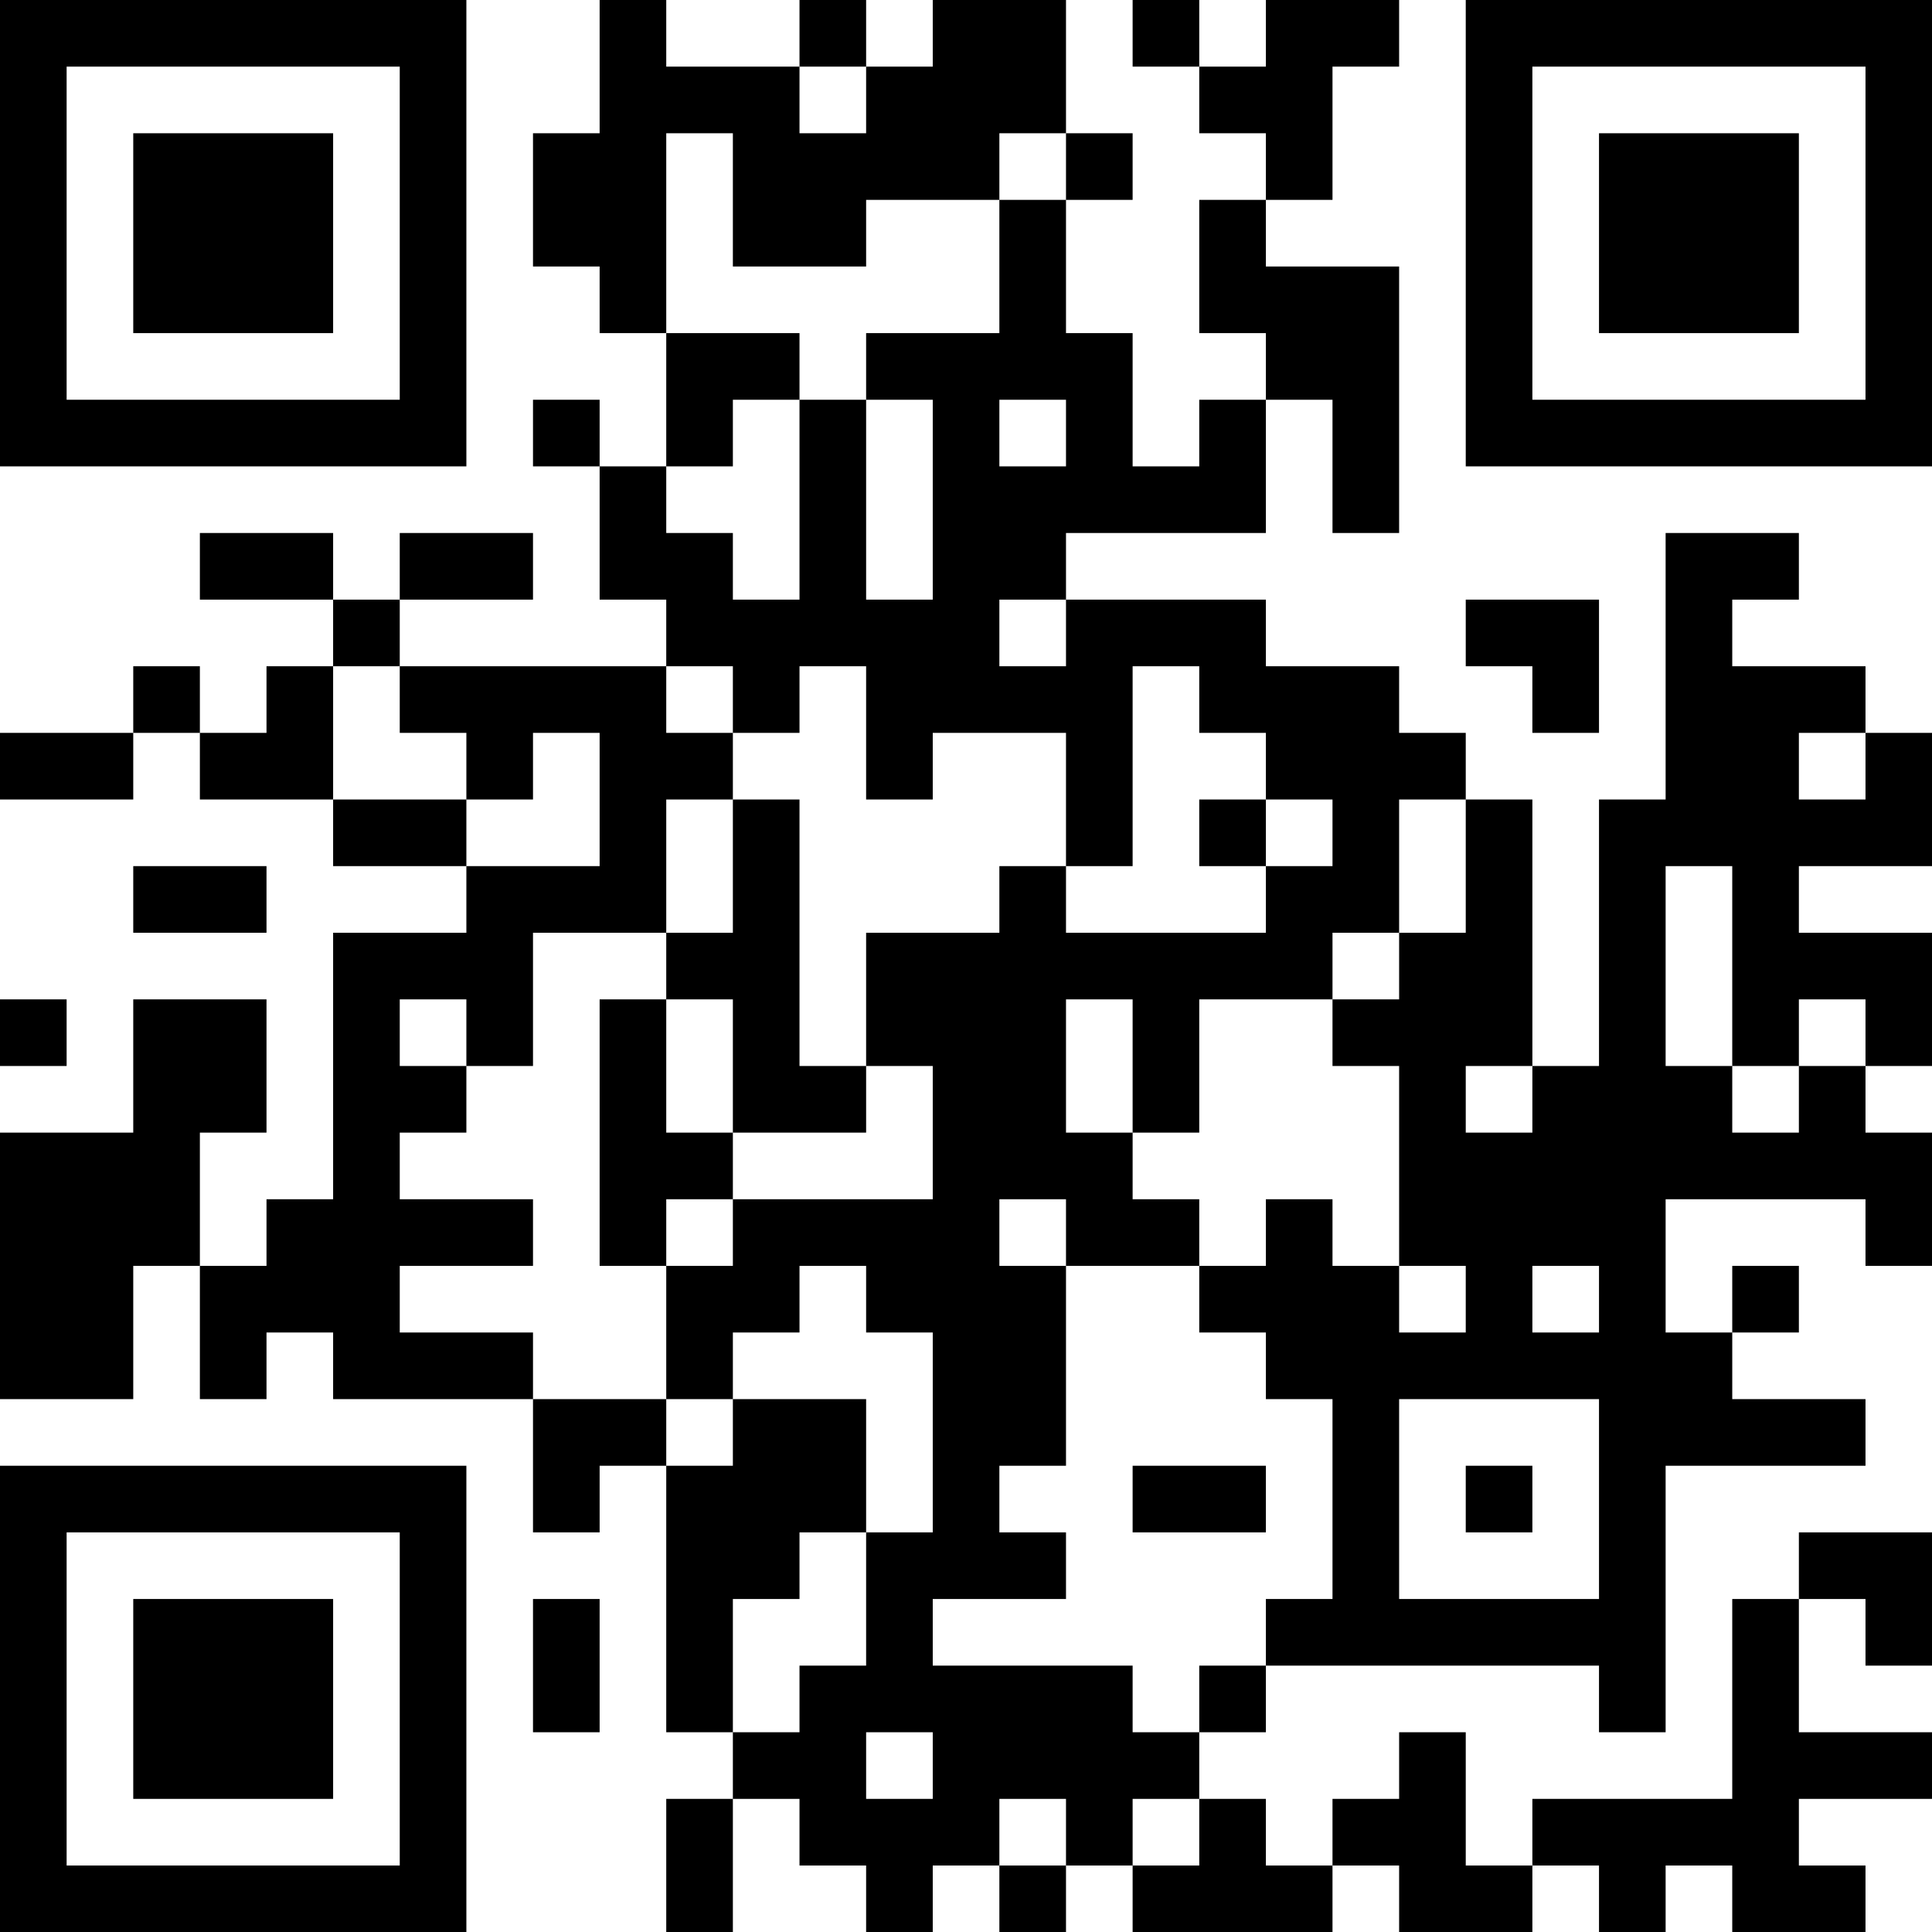 <?xml version="1.0" encoding="UTF-8"?>
<svg xmlns="http://www.w3.org/2000/svg" version="1.1" width="200" height="200" viewBox="0 0 200 200"><rect x="0" y="0" width="200" height="200" fill="#ffffff"/><g transform="scale(6.897)"><g transform="translate(0,0)"><path fill-rule="evenodd" d="M9 0L9 2L8 2L8 4L9 4L9 5L10 5L10 7L9 7L9 6L8 6L8 7L9 7L9 9L10 9L10 10L6 10L6 9L8 9L8 8L6 8L6 9L5 9L5 8L3 8L3 9L5 9L5 10L4 10L4 11L3 11L3 10L2 10L2 11L0 11L0 12L2 12L2 11L3 11L3 12L5 12L5 13L7 13L7 14L5 14L5 18L4 18L4 19L3 19L3 17L4 17L4 15L2 15L2 17L0 17L0 21L2 21L2 19L3 19L3 21L4 21L4 20L5 20L5 21L8 21L8 23L9 23L9 22L10 22L10 26L11 26L11 27L10 27L10 29L11 29L11 27L12 27L12 28L13 28L13 29L14 29L14 28L15 28L15 29L16 29L16 28L17 28L17 29L20 29L20 28L21 28L21 29L23 29L23 28L24 28L24 29L25 29L25 28L26 28L26 29L28 29L28 28L27 28L27 27L29 27L29 26L27 26L27 24L28 24L28 25L29 25L29 23L27 23L27 24L26 24L26 27L23 27L23 28L22 28L22 26L21 26L21 27L20 27L20 28L19 28L19 27L18 27L18 26L19 26L19 25L24 25L24 26L25 26L25 22L28 22L28 21L26 21L26 20L27 20L27 19L26 19L26 20L25 20L25 18L28 18L28 19L29 19L29 17L28 17L28 16L29 16L29 14L27 14L27 13L29 13L29 11L28 11L28 10L26 10L26 9L27 9L27 8L25 8L25 12L24 12L24 16L23 16L23 12L22 12L22 11L21 11L21 10L19 10L19 9L16 9L16 8L19 8L19 6L20 6L20 8L21 8L21 4L19 4L19 3L20 3L20 1L21 1L21 0L19 0L19 1L18 1L18 0L17 0L17 1L18 1L18 2L19 2L19 3L18 3L18 5L19 5L19 6L18 6L18 7L17 7L17 5L16 5L16 3L17 3L17 2L16 2L16 0L14 0L14 1L13 1L13 0L12 0L12 1L10 1L10 0ZM12 1L12 2L13 2L13 1ZM10 2L10 5L12 5L12 6L11 6L11 7L10 7L10 8L11 8L11 9L12 9L12 6L13 6L13 9L14 9L14 6L13 6L13 5L15 5L15 3L16 3L16 2L15 2L15 3L13 3L13 4L11 4L11 2ZM15 6L15 7L16 7L16 6ZM15 9L15 10L16 10L16 9ZM22 9L22 10L23 10L23 11L24 11L24 9ZM5 10L5 12L7 12L7 13L9 13L9 11L8 11L8 12L7 12L7 11L6 11L6 10ZM10 10L10 11L11 11L11 12L10 12L10 14L8 14L8 16L7 16L7 15L6 15L6 16L7 16L7 17L6 17L6 18L8 18L8 19L6 19L6 20L8 20L8 21L10 21L10 22L11 22L11 21L13 21L13 23L12 23L12 24L11 24L11 26L12 26L12 25L13 25L13 23L14 23L14 20L13 20L13 19L12 19L12 20L11 20L11 21L10 21L10 19L11 19L11 18L14 18L14 16L13 16L13 14L15 14L15 13L16 13L16 14L19 14L19 13L20 13L20 12L19 12L19 11L18 11L18 10L17 10L17 13L16 13L16 11L14 11L14 12L13 12L13 10L12 10L12 11L11 11L11 10ZM27 11L27 12L28 12L28 11ZM11 12L11 14L10 14L10 15L9 15L9 19L10 19L10 18L11 18L11 17L13 17L13 16L12 16L12 12ZM18 12L18 13L19 13L19 12ZM21 12L21 14L20 14L20 15L18 15L18 17L17 17L17 15L16 15L16 17L17 17L17 18L18 18L18 19L16 19L16 18L15 18L15 19L16 19L16 22L15 22L15 23L16 23L16 24L14 24L14 25L17 25L17 26L18 26L18 25L19 25L19 24L20 24L20 21L19 21L19 20L18 20L18 19L19 19L19 18L20 18L20 19L21 19L21 20L22 20L22 19L21 19L21 16L20 16L20 15L21 15L21 14L22 14L22 12ZM2 13L2 14L4 14L4 13ZM25 13L25 16L26 16L26 17L27 17L27 16L28 16L28 15L27 15L27 16L26 16L26 13ZM0 15L0 16L1 16L1 15ZM10 15L10 17L11 17L11 15ZM22 16L22 17L23 17L23 16ZM23 19L23 20L24 20L24 19ZM21 21L21 24L24 24L24 21ZM17 22L17 23L19 23L19 22ZM22 22L22 23L23 23L23 22ZM8 24L8 26L9 26L9 24ZM13 26L13 27L14 27L14 26ZM15 27L15 28L16 28L16 27ZM17 27L17 28L18 28L18 27ZM0 0L0 7L7 7L7 0ZM1 1L1 6L6 6L6 1ZM2 2L2 5L5 5L5 2ZM22 0L22 7L29 7L29 0ZM23 1L23 6L28 6L28 1ZM24 2L24 5L27 5L27 2ZM0 22L0 29L7 29L7 22ZM1 23L1 28L6 28L6 23ZM2 24L2 27L5 27L5 24Z" fill="#000000"/></g></g></svg>
